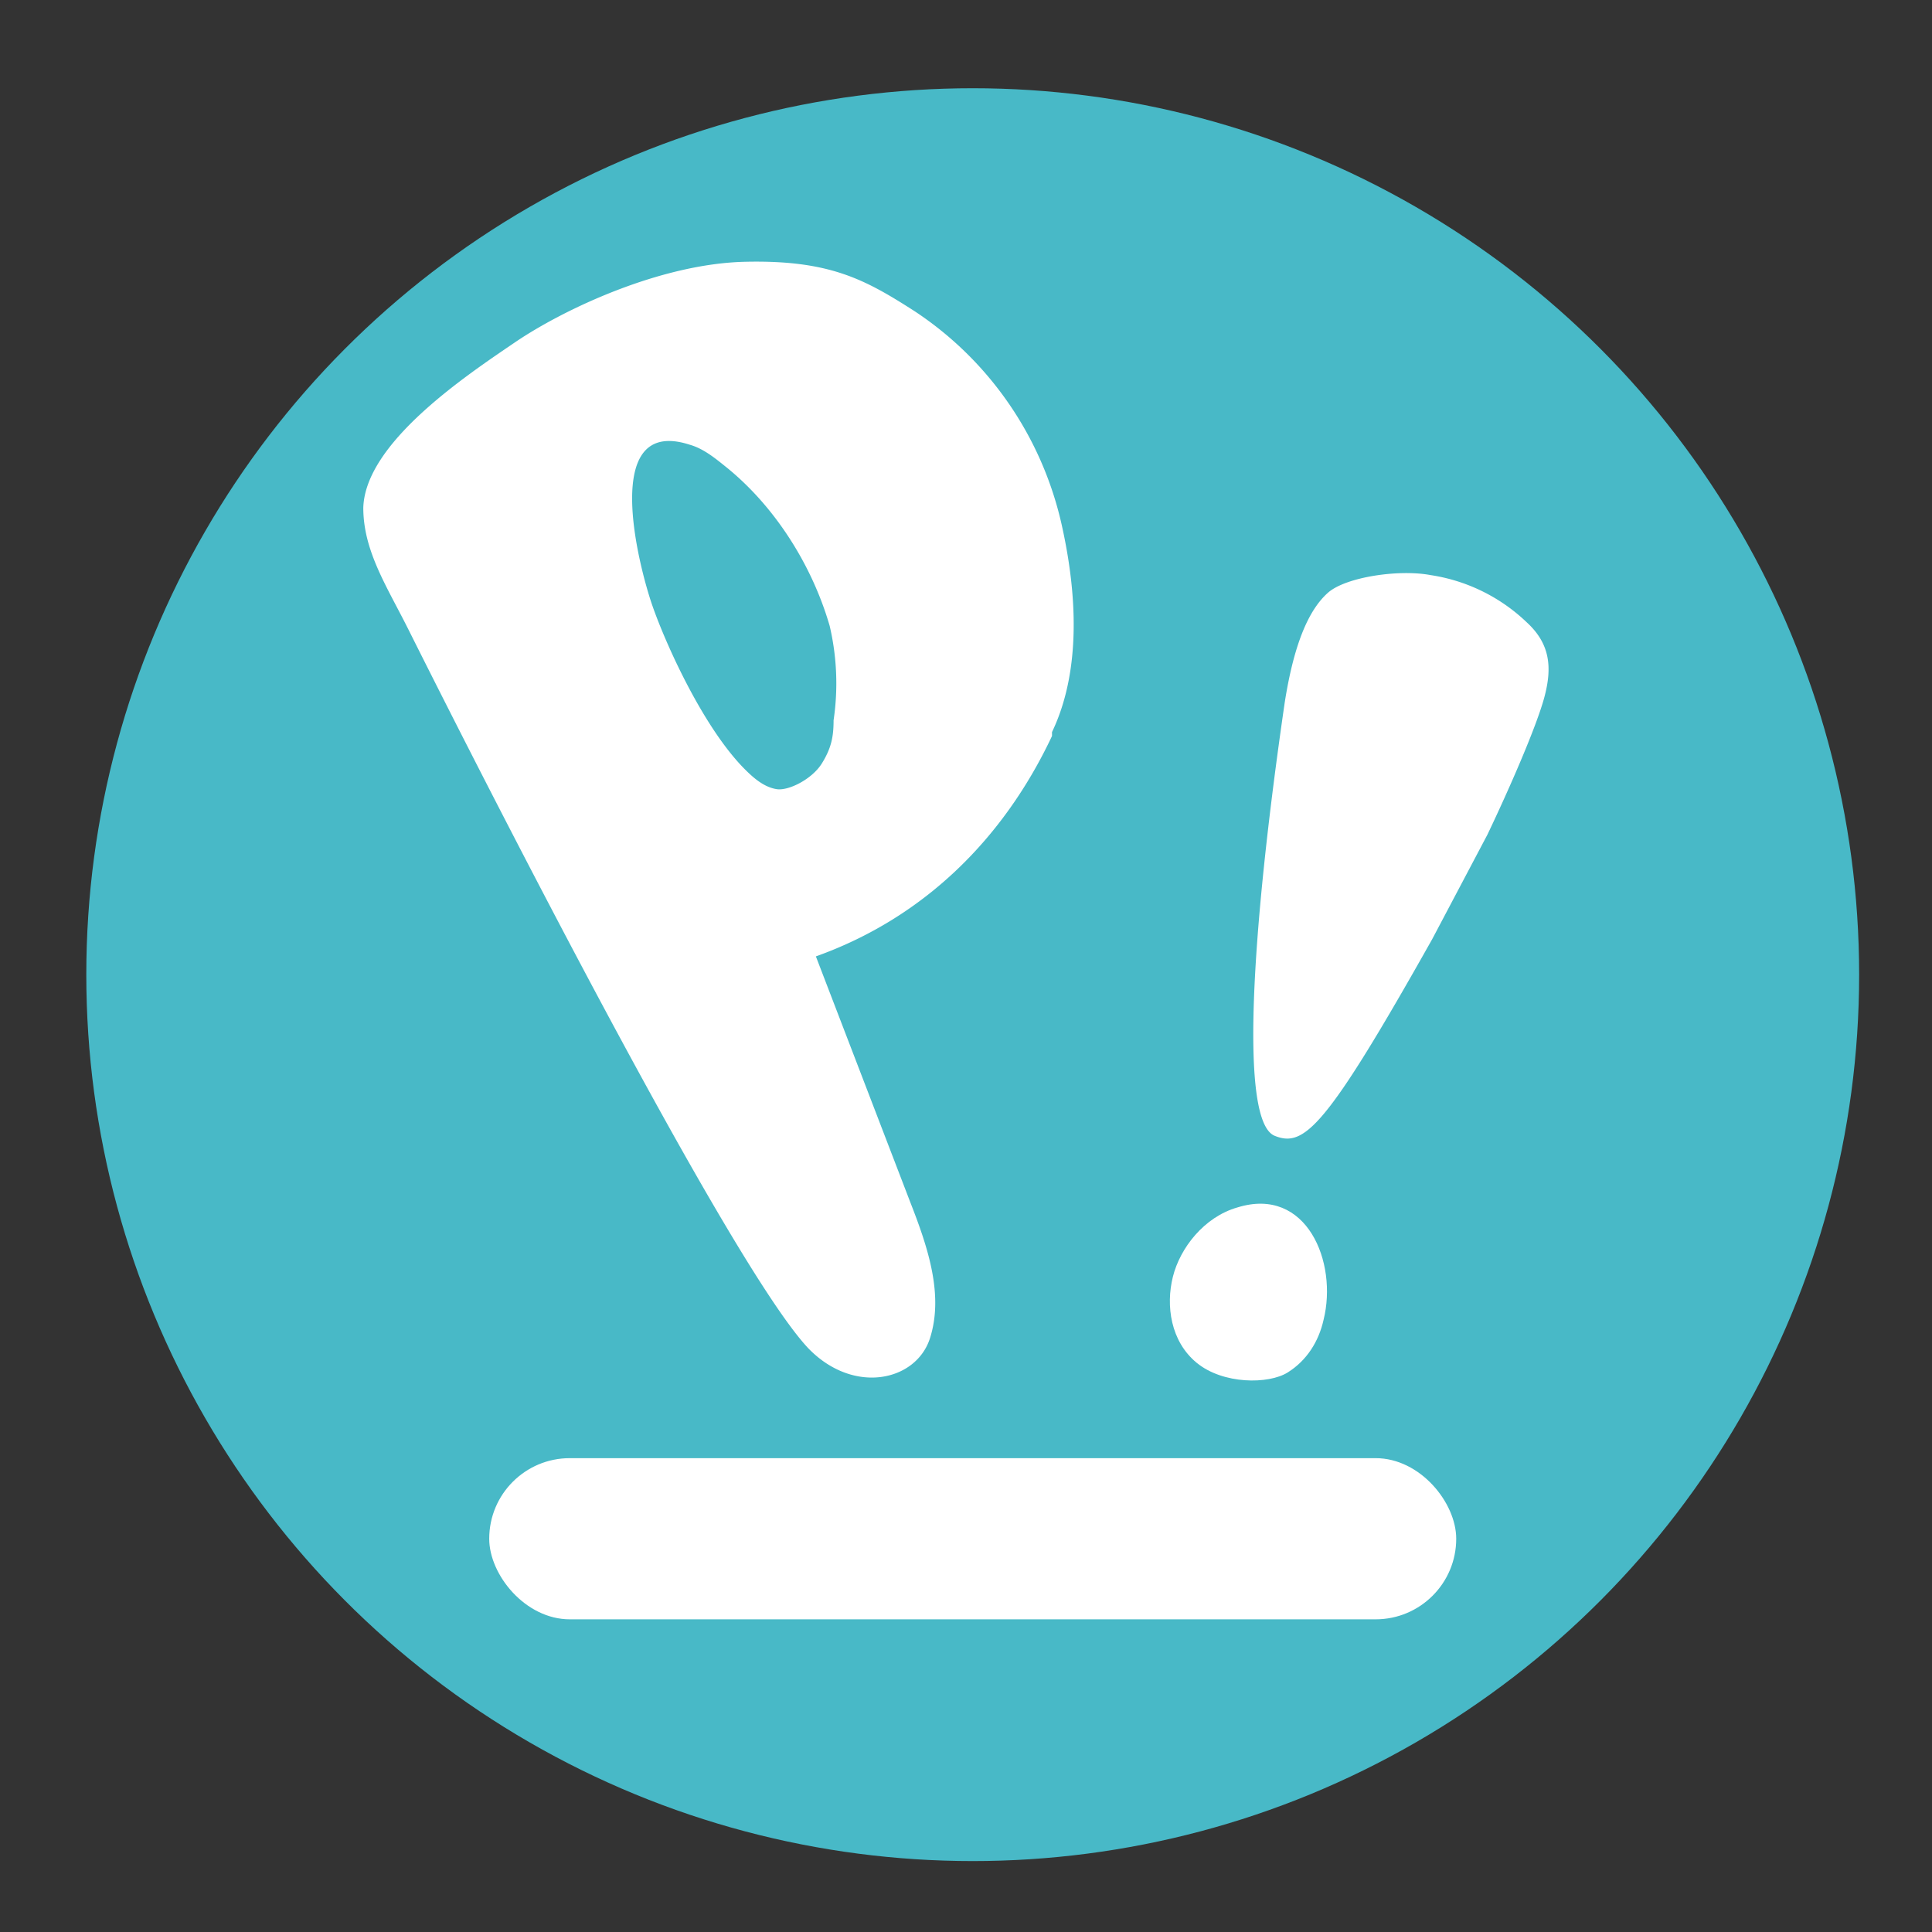 <?xml version="1.0" encoding="UTF-8" standalone="no"?>
<svg
   xmlns:dc="http://purl.org/dc/elements/1.1/"
   xmlns:cc="http://creativecommons.org/ns#"
   xmlns:rdf="http://www.w3.org/1999/02/22-rdf-syntax-ns#"
   xmlns:svg="http://www.w3.org/2000/svg"
   xmlns="http://www.w3.org/2000/svg"
   xmlns:sodipodi="http://sodipodi.sourceforge.net/DTD/sodipodi-0.dtd"
   xmlns:inkscape="http://www.inkscape.org/namespaces/inkscape"
   id="Layer_1"
   data-name="Layer 1"
   width="24"
   height="24"
   viewBox="0 0 24 24"
   version="1.1"
   sodipodi:docname="distributor-logo.svg"
   inkscape:version="0.92+devel unknown">
  <rect x="0" y="0" width="24" height="24" fill="#333333" stroke="none"/>
  <defs
     id="defs23" />
  <sodipodi:namedview
     pagecolor="#ffffff"
     bordercolor="#666666"
     inkscape:document-rotation="0"
     borderopacity="1"
     objecttolerance="10"
     gridtolerance="10"
     guidetolerance="10"
     inkscape:pageopacity="0"
     inkscape:pageshadow="2"
     inkscape:window-width="2560"
     inkscape:window-height="1376"
     id="namedview21"
     showgrid="false"
     fit-margin-top="5"
     fit-margin-left="5"
     fit-margin-right="5"
     fit-margin-bottom="5"
     inkscape:zoom="8"
     inkscape:cx="-15.94394"
     inkscape:cy="38.614011"
     inkscape:current-layer="g894"
     inkscape:window-x="0"
     inkscape:window-y="30"
     inkscape:window-maximized="1">
    <inkscape:grid
       type="xygrid"
       id="grid832"
       originx="-93"
       originy="-93" />
  </sodipodi:namedview>
  <title
     id="title2">Pop_icon</title>
  <g
     id="g18"
     transform="matrix(0.194,0,0,0.194,-67.933,-91.594)"
     style="stroke-width:3.784">
    <g
       id="g918"
       transform="matrix(0.12,0,0,0.12,355.696,477.664)">
      <circle
         cx="473"
         cy="474"
         r="473"
         style="fill:#48b9c7;stroke-width:3.784"
         id="circle4" />
      <g
         id="g908">
        <rect
           ry="43"
           id="rect6"
           style="fill:#ffffff;stroke-width:3.784"
           rx="43"
           height="86"
           width="516"
           y="732"
           x="215" />
        <g
           id="g900"
           transform="matrix(1.05,0,0,1.05,-23.303,-20.132)">
          <path
             inkscape:connector-curvature="0"
             id="path10"
             style="fill:#ffffff;stroke-width:14.319"
             d="m 512.964,349.321 c -24,51 -64,92 -120,112 l 48,125 c 9,23 17,47 10,69 -7,22 -39,29 -62,5 -44,-47 -192,-343 -203,-365 -11,-22 -23,-40 -23,-62 1,-33 52,-67 77,-84 25,-17 74,-40 117,-41 43,-1 61,9 86,25 38,25 65,64 75,109 10,45 7,80 -5,105 m -113,-54 c -9,-31 -28,-61 -53,-81 -5,-4 -11,-9 -18,-11 -46,-15 -26,62 -19,82 7,20 26,62 47,83 5,5 10,9 16,10 6,1 18,-5 23,-13 5,-8 6,-14 6,-22 a 128,128 0 0 0 -2,-48 z" />
          <g
             id="g894"
             transform="translate(19.196,-20.476)">
            <path
               inkscape:connector-curvature="0"
               id="path12"
               style="fill:#ffffff;stroke-width:4.599"
               d="m 631.77,666.499 c -2.431,10.94 -8.509,20.664 -18.233,26.741 -9.724,6.078 -32.819,6.078 -46.189,-4.862 -13.371,-10.94 -15.802,-29.172 -12.155,-43.758 3.647,-14.586 15.802,-30.388 32.819,-35.25 35.25,-10.94 51.051,27.957 43.758,57.129 z" />
            <path
               inkscape:connector-curvature="0"
               id="path14"
               style="fill:#ffffff;stroke-width:3.784"
               d="m 607,573 c -18,-7 -12,-103 5,-220 5,-32 13,-48 22,-56 9,-8 36,-12 52,-9 a 90,90 0 0 1 49,24 c 12,11 13,23 9,38 -4,15 -18,47 -29,70 l -28,53 c -54,96 -65,106 -80,100 z" />
          </g>
        </g>
      </g>
    </g>
  </g>
</svg>
